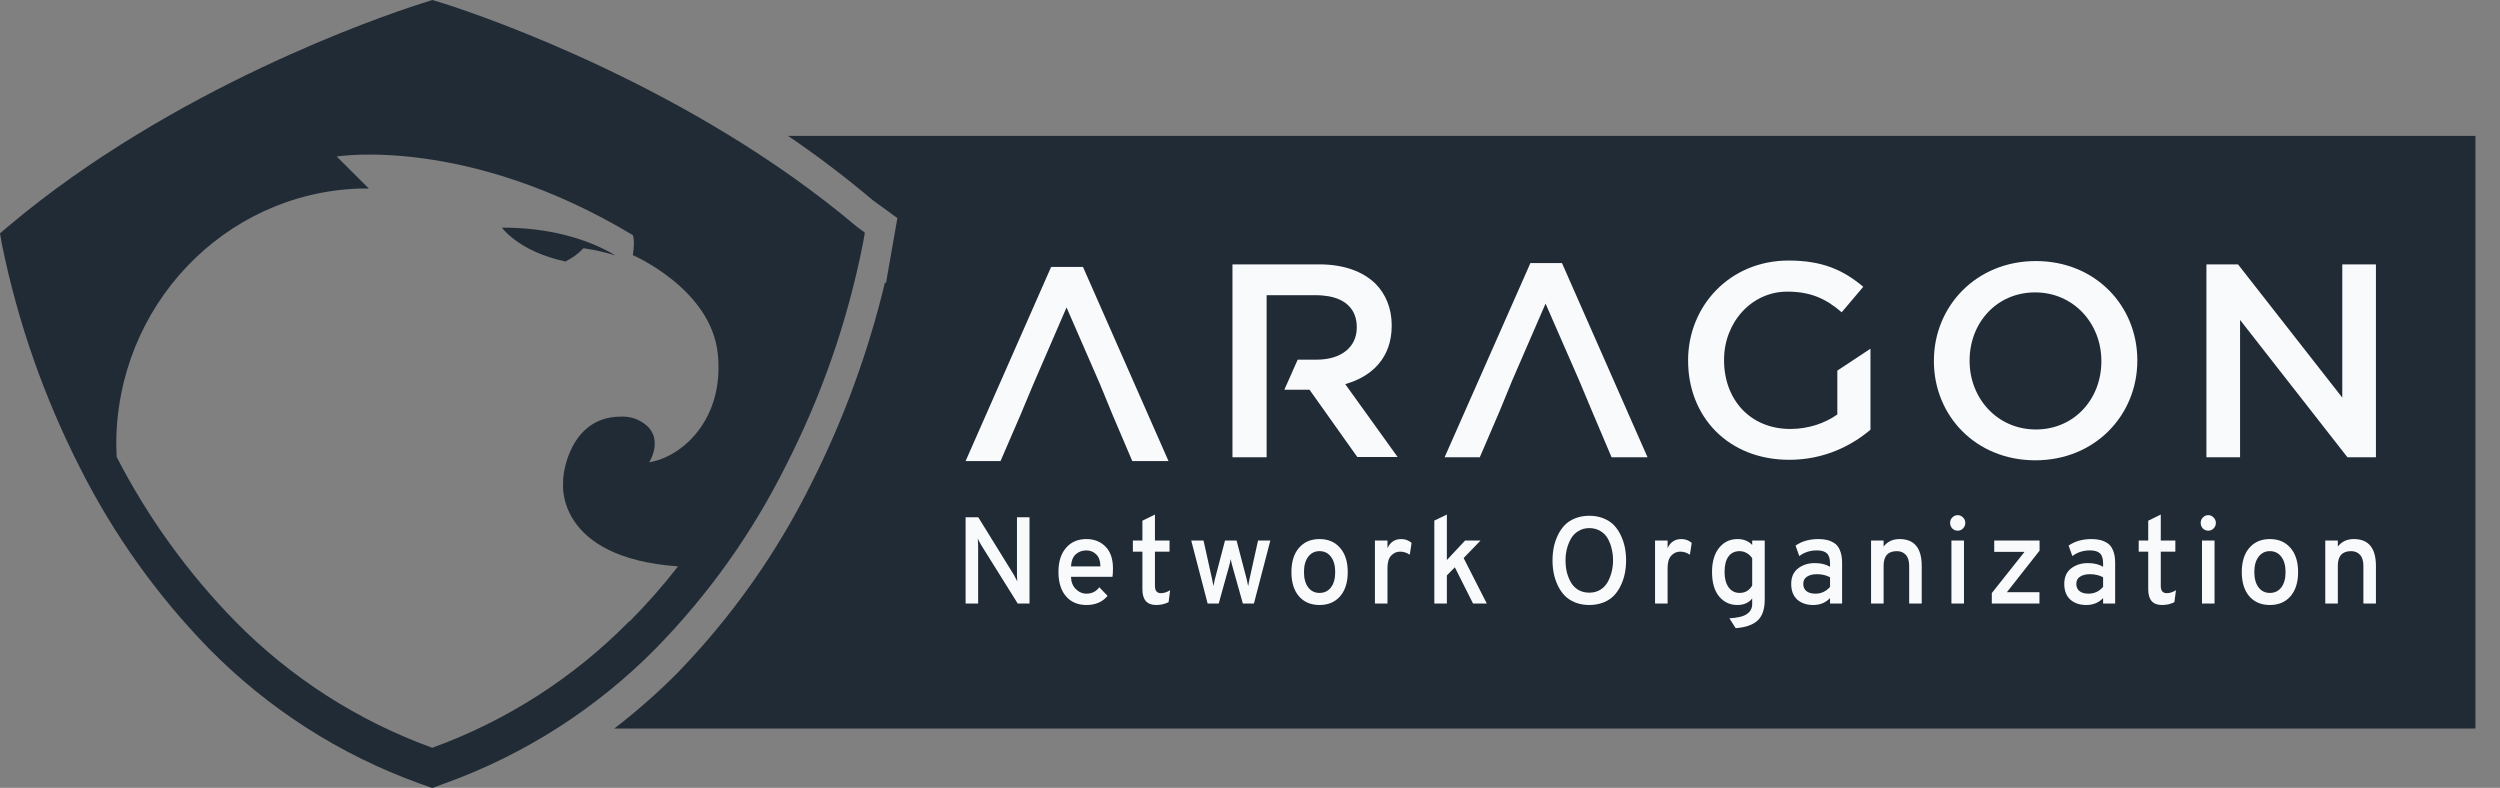 <svg xmlns="http://www.w3.org/2000/svg" width="403" height="127" viewBox="0 0 403 127" fill="none">
<rect x="0" y="0" width="403" height="127" fill="#808080" stroke="none"/>
<g clip-path="url(#clip0)">
<path d="M127.022 21.897C131.763 25.115 136.331 28.584 140.708 32.289L144.657 35.153L142.83 45.585H142.643C139.952 56.791 135.976 67.644 130.794 77.925C125.247 89.102 118.019 99.35 109.368 108.306C106.127 111.588 102.667 114.642 99.01 117.445H399.04V21.897H127.022Z" fill="#212B36"/>
<path d="M91.289 42.071C92.328 41.553 93.266 40.856 94.059 40.011C95.8 40.267 97.519 40.657 99.2 41.175C94.489 38.329 88.009 36.657 80.908 36.697C80.908 36.697 83.638 40.568 91.199 42.161L91.289 42.071Z" fill="#212B36"/>
<path d="M138.014 36.458C111.521 14.103 78.178 2.697 71.777 0.637L69.697 0L67.697 0.637C61.276 2.697 27.893 14.123 1.35 36.468L0 37.612L0.32 39.434C2.871 51.943 7.106 64.052 12.911 75.434C18.289 86.119 25.277 95.923 33.633 104.506C43.175 114.226 54.798 121.677 67.637 126.303L69.707 127.03L71.067 126.512L71.777 126.254C84.611 121.618 96.232 114.168 105.781 104.456C114.151 95.897 121.141 86.1 126.503 75.414C132.373 64.021 136.611 51.867 139.094 39.304L139.414 37.503L138.014 36.458ZM101.43 100.157C92.511 109.23 81.66 116.196 69.677 120.541C57.73 116.213 46.907 109.279 38.004 100.246C30.301 92.389 23.828 83.424 18.802 73.652C18.802 72.995 18.742 72.338 18.742 71.661C18.742 49.337 36.114 31.173 57.866 30.396C58.386 30.396 58.946 30.396 59.466 30.396L54.275 25.231C54.275 25.231 75.157 21.767 102.01 37.901C102.01 37.901 102.4 38.717 102.01 41.126C102.01 41.126 114.631 46.55 115.711 57.05C116.792 67.551 110.011 73.652 104.65 74.518C104.65 74.518 107.461 70.168 103.14 67.849C102.202 67.337 101.138 67.099 100.07 67.163C91.809 67.163 90.859 76.538 90.859 76.538C90.784 77.009 90.754 77.486 90.769 77.962C90.769 77.962 89.569 89.905 109.301 91.299C106.873 94.419 104.258 97.39 101.47 100.197L101.43 100.157Z" fill="#212B36"/>
<path d="M165.958 97.287H164.053L158.162 87.851C157.981 87.559 157.799 87.215 157.618 86.818C157.657 87.453 157.676 87.798 157.676 87.851V97.287H155.655V83.381H157.696L163.431 92.659C163.573 92.897 163.761 93.254 163.994 93.731C163.955 93.334 163.936 92.983 163.936 92.678V83.381H165.958V97.287Z" fill="#F9FAFC"/>
<path d="M175.133 97.526C173.746 97.526 172.644 97.056 171.828 96.115C171.024 95.162 170.623 93.857 170.623 92.201C170.623 90.546 171.031 89.248 171.847 88.308C172.664 87.367 173.759 86.897 175.133 86.897C176.377 86.897 177.401 87.301 178.204 88.109C179.008 88.917 179.41 90.096 179.41 91.645C179.41 92.215 179.384 92.659 179.332 92.976H172.644C172.657 93.784 172.91 94.44 173.403 94.943C173.908 95.446 174.491 95.698 175.152 95.698C176.008 95.698 176.694 95.354 177.213 94.665L178.535 96.056C177.731 97.036 176.597 97.526 175.133 97.526ZM172.644 91.308H177.388C177.375 90.433 177.148 89.784 176.707 89.361C176.267 88.937 175.742 88.725 175.133 88.725C174.446 88.725 173.869 88.937 173.403 89.361C172.949 89.771 172.696 90.42 172.644 91.308Z" fill="#F9FAFC"/>
<path d="M186.371 97.526C184.894 97.526 184.155 96.685 184.155 95.003V88.924H182.619V87.136H184.155V83.937L186.177 82.944V87.136H188.529V88.924H186.177V94.466C186.177 95.234 186.501 95.619 187.149 95.619C187.628 95.619 188.121 95.46 188.626 95.142L188.374 97.069C187.777 97.374 187.11 97.526 186.371 97.526Z" fill="#F9FAFC"/>
<path d="M194.67 97.287L192.027 87.136H194.009L195.409 93.453C195.5 93.85 195.565 94.195 195.604 94.486C195.642 94.234 195.714 93.89 195.817 93.453L197.47 87.136H199.336L200.988 93.453C201.092 93.89 201.163 94.234 201.202 94.486C201.241 94.195 201.306 93.85 201.397 93.453L202.796 87.136H204.779L202.135 97.287H200.347L198.695 91.387C198.539 90.844 198.435 90.42 198.383 90.115C198.319 90.539 198.221 90.97 198.092 91.407L196.459 97.287H194.67Z" fill="#F9FAFC"/>
<path d="M216.032 96.115C215.215 97.056 214.107 97.526 212.707 97.526C211.308 97.526 210.2 97.056 209.383 96.115C208.58 95.175 208.178 93.877 208.178 92.221C208.178 90.566 208.58 89.268 209.383 88.328C210.2 87.374 211.308 86.897 212.707 86.897C214.107 86.897 215.215 87.374 216.032 88.328C216.848 89.268 217.256 90.566 217.256 92.221C217.256 93.877 216.848 95.175 216.032 96.115ZM212.707 95.579C213.485 95.579 214.101 95.281 214.554 94.685C215.008 94.089 215.235 93.268 215.235 92.221C215.235 91.175 215.008 90.354 214.554 89.758C214.101 89.149 213.485 88.844 212.707 88.844C211.943 88.844 211.334 89.149 210.88 89.758C210.426 90.354 210.2 91.175 210.2 92.221C210.2 93.254 210.426 94.076 210.88 94.685C211.334 95.281 211.943 95.579 212.707 95.579Z" fill="#F9FAFC"/>
<path d="M221.638 97.287V87.136H223.66V88.367C224.1 87.387 224.839 86.897 225.876 86.897C226.524 86.897 227.081 87.103 227.548 87.513L227.256 89.42C226.777 89.089 226.252 88.924 225.681 88.924C225.137 88.924 224.664 89.135 224.262 89.559C223.86 89.97 223.66 90.645 223.66 91.586V97.287H221.638Z" fill="#F9FAFC"/>
<path d="M239.67 97.287H237.454L234.518 91.447L233.235 92.758V97.287H231.214V83.917L233.235 82.944V90.275L236.171 87.136H238.659L235.938 89.957L239.67 97.287Z" fill="#F9FAFC"/>
<path d="M258.489 97.109C257.802 97.387 257.037 97.526 256.195 97.526C255.353 97.526 254.588 97.387 253.901 97.109C253.214 96.83 252.65 96.46 252.21 95.996C251.769 95.532 251.4 94.983 251.102 94.347C250.804 93.711 250.59 93.062 250.46 92.4C250.331 91.738 250.266 91.049 250.266 90.334C250.266 89.619 250.331 88.93 250.46 88.268C250.59 87.606 250.804 86.957 251.102 86.321C251.4 85.685 251.769 85.136 252.21 84.672C252.65 84.209 253.214 83.838 253.901 83.56C254.588 83.281 255.353 83.142 256.195 83.142C257.037 83.142 257.802 83.281 258.489 83.56C259.176 83.838 259.74 84.209 260.18 84.672C260.621 85.136 260.99 85.685 261.288 86.321C261.586 86.957 261.8 87.606 261.93 88.268C262.059 88.93 262.124 89.619 262.124 90.334C262.124 91.049 262.059 91.738 261.93 92.4C261.8 93.062 261.586 93.711 261.288 94.347C260.99 94.983 260.621 95.532 260.18 95.996C259.74 96.46 259.176 96.83 258.489 97.109ZM254.406 95.082C254.925 95.387 255.521 95.539 256.195 95.539C256.869 95.539 257.465 95.38 257.983 95.062C258.502 94.731 258.904 94.301 259.189 93.771C259.474 93.241 259.681 92.692 259.811 92.122C259.953 91.539 260.025 90.943 260.025 90.334C260.025 89.698 259.953 89.089 259.811 88.506C259.681 87.91 259.474 87.354 259.189 86.838C258.904 86.321 258.502 85.91 257.983 85.606C257.465 85.288 256.869 85.129 256.195 85.129C255.521 85.129 254.925 85.295 254.406 85.626C253.888 85.944 253.486 86.367 253.201 86.897C252.916 87.427 252.702 87.983 252.56 88.566C252.43 89.135 252.365 89.725 252.365 90.334C252.365 90.97 252.43 91.586 252.56 92.182C252.702 92.764 252.916 93.314 253.201 93.831C253.486 94.347 253.888 94.764 254.406 95.082Z" fill="#F9FAFC"/>
<path d="M266.794 97.287V87.136H268.816V88.367C269.257 87.387 269.996 86.897 271.032 86.897C271.68 86.897 272.238 87.103 272.704 87.513L272.413 89.42C271.933 89.089 271.408 88.924 270.838 88.924C270.294 88.924 269.821 89.135 269.419 89.559C269.017 89.97 268.816 90.645 268.816 91.586V97.287H266.794Z" fill="#F9FAFC"/>
<path d="M279.789 101.261L278.778 99.671C280.152 99.592 281.105 99.353 281.636 98.956C282.18 98.572 282.453 98.042 282.453 97.367V96.473C281.895 97.175 281.098 97.526 280.061 97.526C278.869 97.526 277.891 97.069 277.126 96.155C276.361 95.228 275.979 93.91 275.979 92.201C275.979 90.559 276.355 89.268 277.107 88.328C277.871 87.374 278.869 86.897 280.1 86.897C281.072 86.897 281.856 87.215 282.453 87.851V87.136H284.474V96.632C284.474 98.195 284.092 99.327 283.327 100.029C282.563 100.731 281.383 101.141 279.789 101.261ZM280.431 95.579C281.312 95.579 281.986 95.181 282.453 94.387V89.996C282.245 89.652 281.954 89.374 281.578 89.162C281.215 88.95 280.833 88.844 280.431 88.844C279.64 88.844 279.038 89.135 278.623 89.718C278.208 90.288 278.001 91.115 278.001 92.201C278.001 93.235 278.215 94.056 278.642 94.665C279.083 95.274 279.679 95.579 280.431 95.579Z" fill="#F9FAFC"/>
<path d="M295.002 97.287V96.413C294.302 97.155 293.395 97.526 292.28 97.526C291.23 97.526 290.375 97.234 289.714 96.652C289.066 96.056 288.742 95.215 288.742 94.129C288.742 93.029 289.111 92.195 289.85 91.625C290.589 91.056 291.49 90.771 292.552 90.771C293.524 90.771 294.341 90.97 295.002 91.367V90.811C295.002 90.056 294.833 89.52 294.496 89.202C294.159 88.884 293.621 88.725 292.883 88.725C291.794 88.725 290.848 89.029 290.044 89.639L289.442 87.95C290.44 87.248 291.677 86.897 293.155 86.897C293.647 86.897 294.088 86.944 294.477 87.036C294.866 87.116 295.261 87.281 295.663 87.533C296.064 87.771 296.375 88.162 296.596 88.705C296.829 89.248 296.946 89.917 296.946 90.712V97.287H295.002ZM292.649 95.698C293.583 95.698 294.367 95.334 295.002 94.605V93.056C294.393 92.725 293.686 92.559 292.883 92.559C292.235 92.559 291.703 92.692 291.289 92.957C290.887 93.208 290.686 93.599 290.686 94.129C290.686 94.619 290.854 95.003 291.191 95.281C291.528 95.559 292.014 95.698 292.649 95.698Z" fill="#F9FAFC"/>
<path d="M307.759 97.287V91.228C307.759 90.42 307.577 89.824 307.214 89.44C306.852 89.043 306.372 88.844 305.776 88.844C304.35 88.844 303.638 89.626 303.638 91.188V97.287H301.616V87.136H303.638V88.109C304.26 87.301 305.115 86.897 306.204 86.897C308.588 86.897 309.781 88.341 309.781 91.228V97.287H307.759Z" fill="#F9FAFC"/>
<path d="M316.437 85.189C316.204 85.427 315.919 85.546 315.582 85.546C315.245 85.546 314.954 85.427 314.707 85.189C314.474 84.937 314.357 84.639 314.357 84.295C314.357 83.95 314.474 83.659 314.707 83.421C314.954 83.169 315.245 83.043 315.582 83.043C315.919 83.043 316.204 83.169 316.437 83.421C316.684 83.659 316.807 83.95 316.807 84.295C316.807 84.639 316.684 84.937 316.437 85.189ZM314.571 97.287V87.136H316.593V97.287H314.571Z" fill="#F9FAFC"/>
<path d="M321.081 97.287V95.599L326.349 88.963H321.47V87.136H328.779V88.765L323.511 95.46H328.76V97.287H321.081Z" fill="#F9FAFC"/>
<path d="M339.019 97.287V96.413C338.319 97.155 337.412 97.526 336.298 97.526C335.248 97.526 334.392 97.234 333.731 96.652C333.083 96.056 332.759 95.215 332.759 94.129C332.759 93.029 333.129 92.195 333.868 91.625C334.606 91.056 335.507 90.771 336.57 90.771C337.542 90.771 338.358 90.97 339.019 91.367V90.811C339.019 90.056 338.851 89.52 338.514 89.202C338.177 88.884 337.639 88.725 336.9 88.725C335.812 88.725 334.865 89.029 334.062 89.639L333.459 87.95C334.457 87.248 335.695 86.897 337.172 86.897C337.665 86.897 338.105 86.944 338.494 87.036C338.883 87.116 339.278 87.281 339.68 87.533C340.082 87.771 340.393 88.162 340.613 88.705C340.847 89.248 340.963 89.917 340.963 90.712V97.287H339.019ZM336.667 95.698C337.6 95.698 338.384 95.334 339.019 94.605V93.056C338.41 92.725 337.704 92.559 336.9 92.559C336.252 92.559 335.721 92.692 335.306 92.957C334.904 93.208 334.703 93.599 334.703 94.129C334.703 94.619 334.872 95.003 335.209 95.281C335.546 95.559 336.032 95.698 336.667 95.698Z" fill="#F9FAFC"/>
<path d="M348.51 97.526C347.033 97.526 346.294 96.685 346.294 95.003V88.924H344.758V87.136H346.294V83.937L348.316 82.944V87.136H350.668V88.924H348.316V94.466C348.316 95.234 348.64 95.619 349.288 95.619C349.767 95.619 350.26 95.46 350.765 95.142L350.513 97.069C349.917 97.374 349.249 97.526 348.51 97.526Z" fill="#F9FAFC"/>
<path d="M356.829 85.189C356.596 85.427 356.31 85.546 355.974 85.546C355.637 85.546 355.345 85.427 355.099 85.189C354.865 84.937 354.749 84.639 354.749 84.295C354.749 83.95 354.865 83.659 355.099 83.421C355.345 83.169 355.637 83.043 355.974 83.043C356.31 83.043 356.596 83.169 356.829 83.421C357.075 83.659 357.198 83.95 357.198 84.295C357.198 84.639 357.075 84.937 356.829 85.189ZM354.963 97.287V87.136H356.984V97.287H354.963Z" fill="#F9FAFC"/>
<path d="M369.229 96.115C368.412 97.056 367.304 97.526 365.905 97.526C364.505 97.526 363.397 97.056 362.58 96.115C361.777 95.175 361.375 93.877 361.375 92.221C361.375 90.566 361.777 89.268 362.58 88.328C363.397 87.374 364.505 86.897 365.905 86.897C367.304 86.897 368.412 87.374 369.229 88.328C370.045 89.268 370.454 90.566 370.454 92.221C370.454 93.877 370.045 95.175 369.229 96.115ZM365.905 95.579C366.682 95.579 367.298 95.281 367.752 94.685C368.205 94.089 368.432 93.268 368.432 92.221C368.432 91.175 368.205 90.354 367.752 89.758C367.298 89.149 366.682 88.844 365.905 88.844C365.14 88.844 364.531 89.149 364.077 89.758C363.624 90.354 363.397 91.175 363.397 92.221C363.397 93.254 363.624 94.076 364.077 94.685C364.531 95.281 365.14 95.579 365.905 95.579Z" fill="#F9FAFC"/>
<path d="M380.978 97.287V91.228C380.978 90.42 380.797 89.824 380.434 89.44C380.071 89.043 379.592 88.844 378.995 88.844C377.57 88.844 376.857 89.626 376.857 91.188V97.287H374.835V87.136H376.857V88.109C377.479 87.301 378.334 86.897 379.423 86.897C381.808 86.897 383 88.341 383 91.228V97.287H380.978Z" fill="#F9FAFC"/>
<path d="M272.122 58.142V58.059C272.122 49.352 278.829 42 288.311 42C293.776 42 297.13 43.52 300.359 46.23L296.881 50.338C294.48 48.284 292.078 47.011 288.104 47.011C282.307 47.011 277.918 52.022 277.918 57.977V58.059C277.918 64.467 282.183 69.149 288.601 69.149C291.54 69.149 294.231 68.204 296.177 66.808V60.975V59.743L301.518 56.211V69.272C298.413 71.901 293.983 74.119 288.435 74.119C278.581 74.119 272.122 67.177 272.122 58.142Z" fill="#F9FAFC"/>
<path d="M169.442 43.027L155.655 74.324H161.285L164.515 66.849L166.544 62.002L171.926 49.557L177.35 62.002L179.337 66.849L182.525 74.324H188.363L174.576 43.027H169.442Z" fill="#F9FAFC"/>
<path d="M246.7 42.411L232.872 73.708H238.544L241.773 66.192L243.761 61.345L249.143 48.941L254.567 61.345L256.596 66.192L259.784 73.708H265.58L251.793 42.411H246.7Z" fill="#F9FAFC"/>
<path d="M328.182 42.082C318.535 42.082 311.745 49.393 311.745 58.142V58.224C311.745 66.972 318.452 74.201 328.099 74.201C337.746 74.201 344.536 66.89 344.536 58.142V58.059C344.536 49.311 337.788 42.082 328.182 42.082ZM338.74 58.265C338.74 64.302 334.393 69.231 328.182 69.231C321.972 69.231 317.5 64.22 317.5 58.182V58.1C317.5 52.063 321.847 47.134 328.058 47.134C334.268 47.134 338.74 52.145 338.74 58.182V58.265Z" fill="#F9FAFC"/>
<path d="M377.576 42.616V64.097L360.766 42.616H355.674V73.708H361.098V51.57L378.404 73.708H383V42.616H377.576Z" fill="#F9FAFC"/>
<path d="M216.849 61.92C221.237 60.688 224.343 57.608 224.343 52.514V52.432C224.343 49.722 223.39 47.422 221.734 45.738C219.705 43.766 216.642 42.616 212.667 42.616H198.673V73.708H202.647H204.179V70.258V62.865V61.92V47.586H212.211C212.915 47.586 213.536 47.668 214.116 47.75C217.014 48.243 218.712 49.968 218.712 52.72V52.802C218.712 55.965 216.186 57.977 212.253 57.977H209.189L207.036 62.824H207.45H211.094L218.795 73.667H225.295L216.849 61.92Z" fill="#F9FAFC"/>
</g>
<defs>
<clipPath id="clip0">
<rect width="403" height="127" fill="white"/>
</clipPath>
</defs>
</svg>